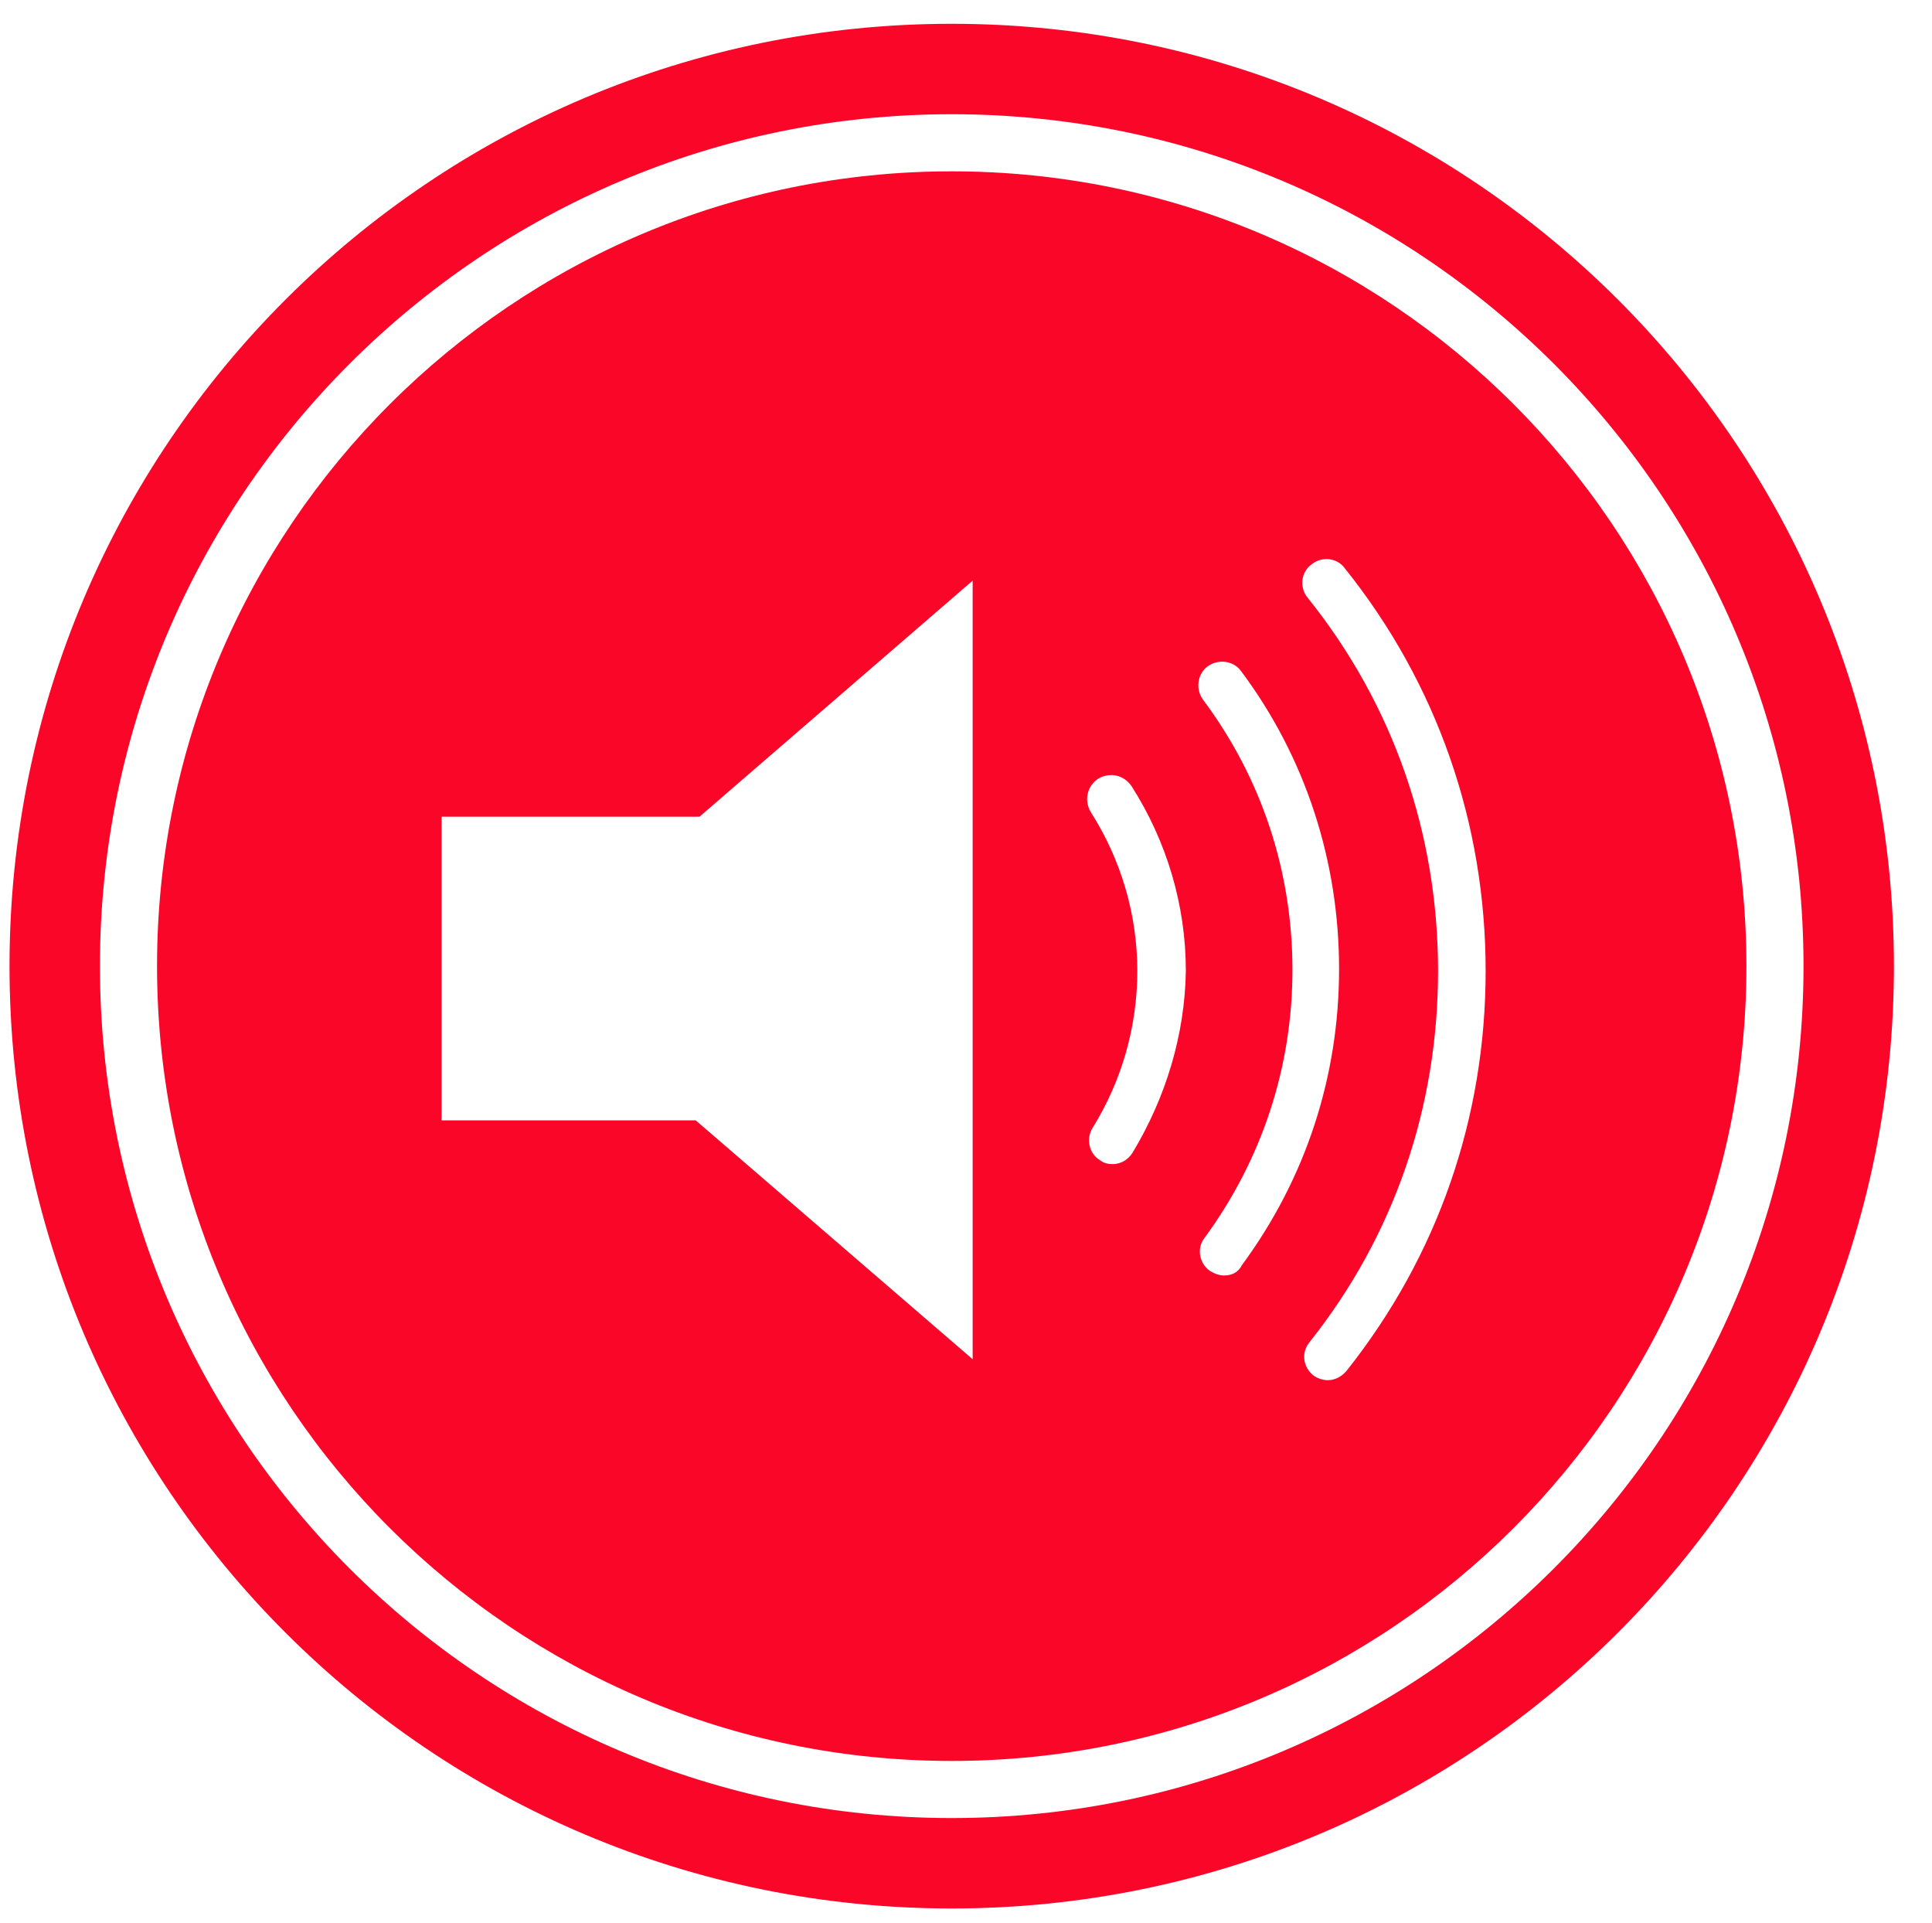 <?xml version="1.0" encoding="utf-8"?>
<!-- Generator: Adobe Illustrator 22.1.0, SVG Export Plug-In . SVG Version: 6.00 Build 0)  -->
<svg version="1.1" id="Layer_1" xmlns="http://www.w3.org/2000/svg" xmlns:xlink="http://www.w3.org/1999/xlink" x="0px" y="0px"
	 viewBox="0 0 203 202" style="enable-background:new 0 0 203 202;" xml:space="preserve">
<style type="text/css">
	.st0{fill:#F90629;}
</style>
<path class="st0" d="M100,2.5c-54.7,0-99,44.3-99,99c0,54.7,44.3,99,99,99s99-44.3,99-99C199,46.8,154.7,2.5,100,2.5z M100,191
	c-49.4,0-89.5-40.1-89.5-89.5C10.5,52.1,50.6,12,100,12s89.5,40.1,89.5,89.5C189.5,150.9,149.4,191,100,191z"/>
<path class="st0" d="M100,18c-46.1,0-83.5,37.4-83.5,83.5S53.9,185,100,185s83.5-37.4,83.5-83.5S146.1,18,100,18z M102.2,142.8
	l-29.1-25.1H46.4V85.8h27.1L102.2,61V142.8z M119,121.1c-0.5,0.8-1.3,1.2-2.1,1.2c-0.5,0-0.9-0.1-1.3-0.4c-1.2-0.7-1.5-2.3-0.8-3.4
	c3.1-5,4.7-10.7,4.7-16.5c0-5.9-1.7-11.7-4.9-16.7c-0.7-1.2-0.4-2.7,0.8-3.5c1.2-0.7,2.7-0.4,3.5,0.8c3.7,5.8,5.7,12.5,5.7,19.4
	C124.5,108.7,122.5,115.3,119,121.1z M128.6,134c-0.5,0-1-0.2-1.5-0.5c-1.1-0.8-1.4-2.4-0.5-3.5c6-8.2,9.2-17.9,9.2-28.1
	c0-10.3-3.2-20.1-9.4-28.4c-0.8-1.1-0.6-2.7,0.5-3.5c1.1-0.8,2.7-0.6,3.5,0.5c6.8,9.1,10.3,20,10.3,31.3c0,11.3-3.5,22-10.2,31.1
	C130.1,133.7,129.4,134,128.6,134z M141.5,144c-0.5,0.6-1.2,1-2,1c-0.5,0-1.1-0.2-1.5-0.5c-1.1-0.9-1.3-2.4-0.4-3.5
	c8.9-11.2,13.5-24.7,13.5-39c0-14.4-4.7-28-13.7-39.2c-0.9-1.1-0.7-2.7,0.4-3.5c1.1-0.9,2.7-0.7,3.5,0.4
	c9.7,12.1,14.8,26.8,14.8,42.3C156.1,117.4,151.1,131.9,141.5,144z"/>
</svg>
